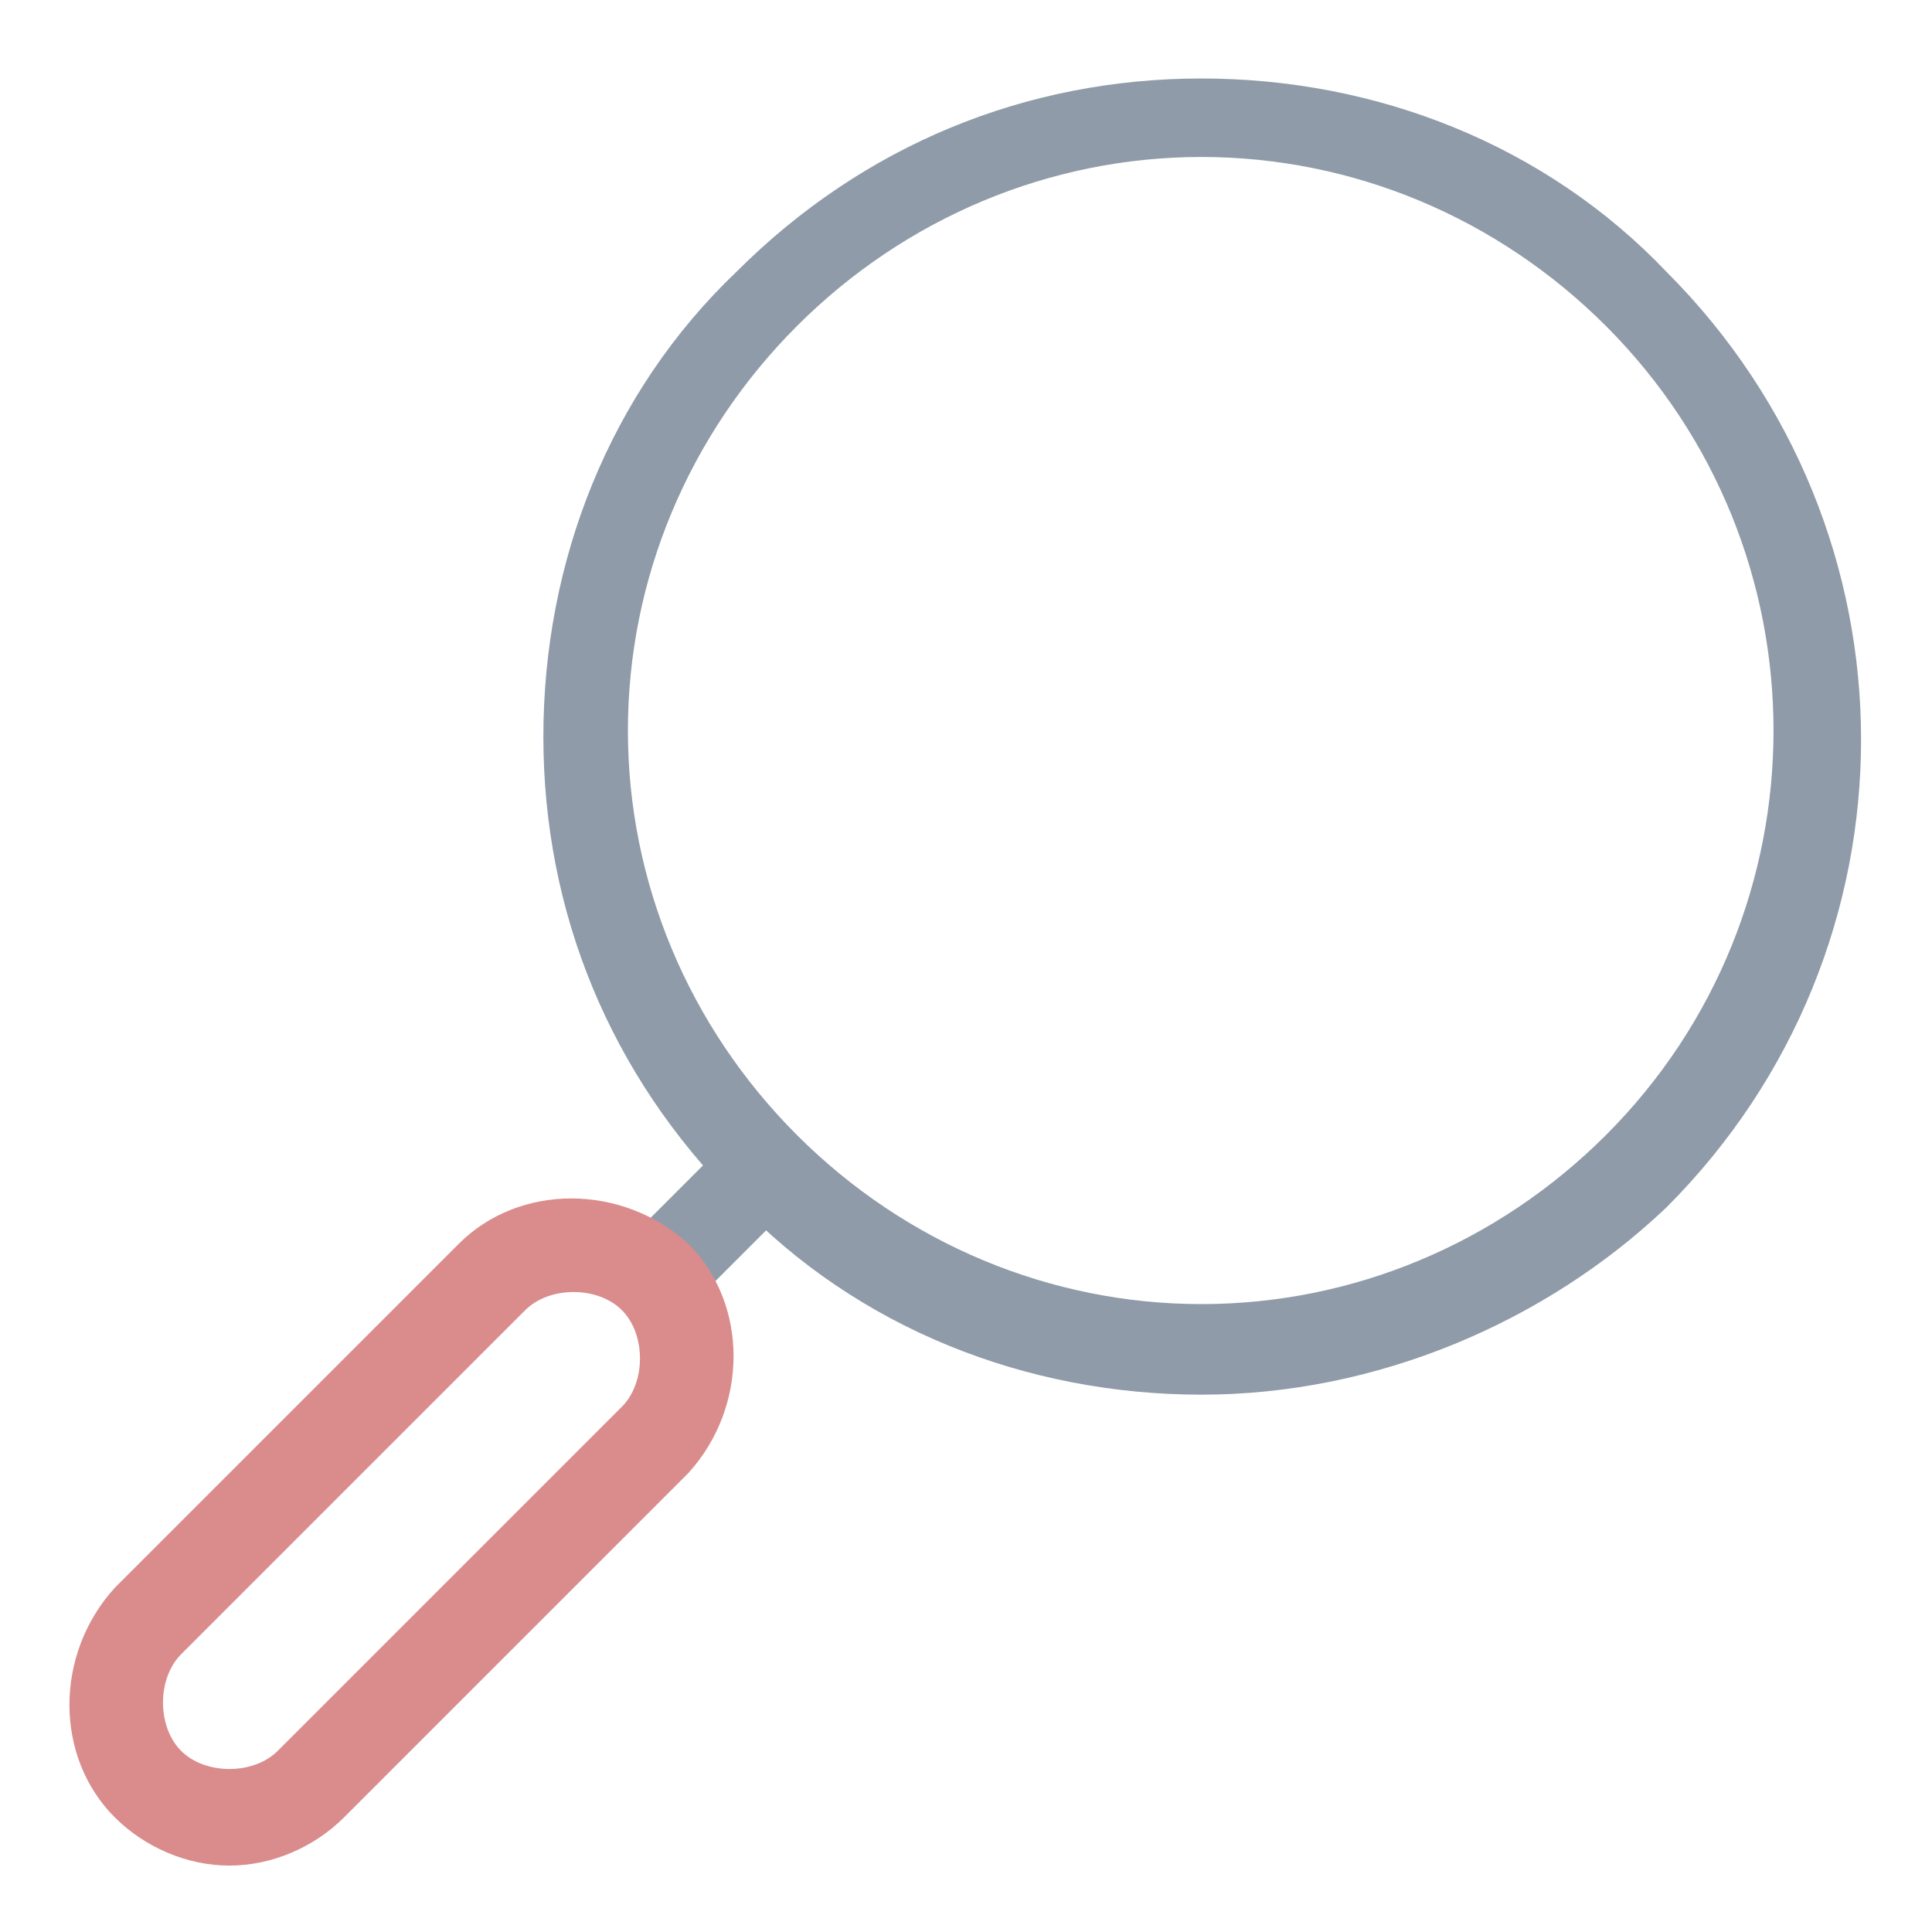 <?xml version="1.0" encoding="utf-8"?>
<!-- Generator: Adobe Illustrator 18.0.0, SVG Export Plug-In . SVG Version: 6.00 Build 0)  -->
<!DOCTYPE svg PUBLIC "-//W3C//DTD SVG 1.1//EN" "http://www.w3.org/Graphics/SVG/1.1/DTD/svg11.dtd">
<svg version="1.1" id="Layer_1" xmlns="http://www.w3.org/2000/svg" xmlns:xlink="http://www.w3.org/1999/xlink" x="0px" y="0px"
	 viewBox="0 0 32 32" enable-background="new 0 0 32 32" xml:space="preserve">
<g>
	<g>
		<path fill="#8F9BA8" d="M19.9,23.1c-2.9,0-5.7-1.1-7.7-3.2c-2.1-2.1-3.2-4.8-3.2-7.7c0-2.9,1.1-5.7,3.2-7.7
			c2.1-2.1,4.8-3.2,7.7-3.2c2.9,0,5.7,1.1,7.7,3.2c4.3,4.3,4.3,11.2,0,15.5C25.6,21.9,22.8,23.1,19.9,23.1z M19.9,2.6
			c-2.5,0-4.9,1-6.7,2.8c-1.8,1.8-2.8,4.2-2.8,6.7c0,2.5,1,4.9,2.8,6.7c1.8,1.8,4.2,2.8,6.7,2.8c2.5,0,4.9-1,6.7-2.8
			c3.7-3.7,3.7-9.7,0-13.4C24.8,3.6,22.4,2.6,19.9,2.6z"/>
	</g>
	<g>
		
			<rect x="11" y="18.9" transform="matrix(0.707 0.707 -0.707 0.707 17.765 -2.372)" fill="#8F9BA8" width="1.5" height="2.7"/>
	</g>
	<g>
		<path fill="#DA8C8C" d="M3.8,30.9c-0.7,0-1.4-0.3-1.9-0.8c-1-1-1-2.7,0-3.8l5.7-5.7c1-1,2.7-1,3.8,0c1,1,1,2.7,0,3.8l-5.7,5.7
			C5.2,30.6,4.5,30.9,3.8,30.9z M9.5,21.4c-0.3,0-0.6,0.1-0.8,0.3L3,27.4c-0.4,0.4-0.4,1.2,0,1.6c0.4,0.4,1.2,0.4,1.6,0l5.7-5.7
			c0.4-0.4,0.4-1.2,0-1.6C10.1,21.5,9.8,21.4,9.5,21.4z"/>
	</g>
</g>
</svg>
